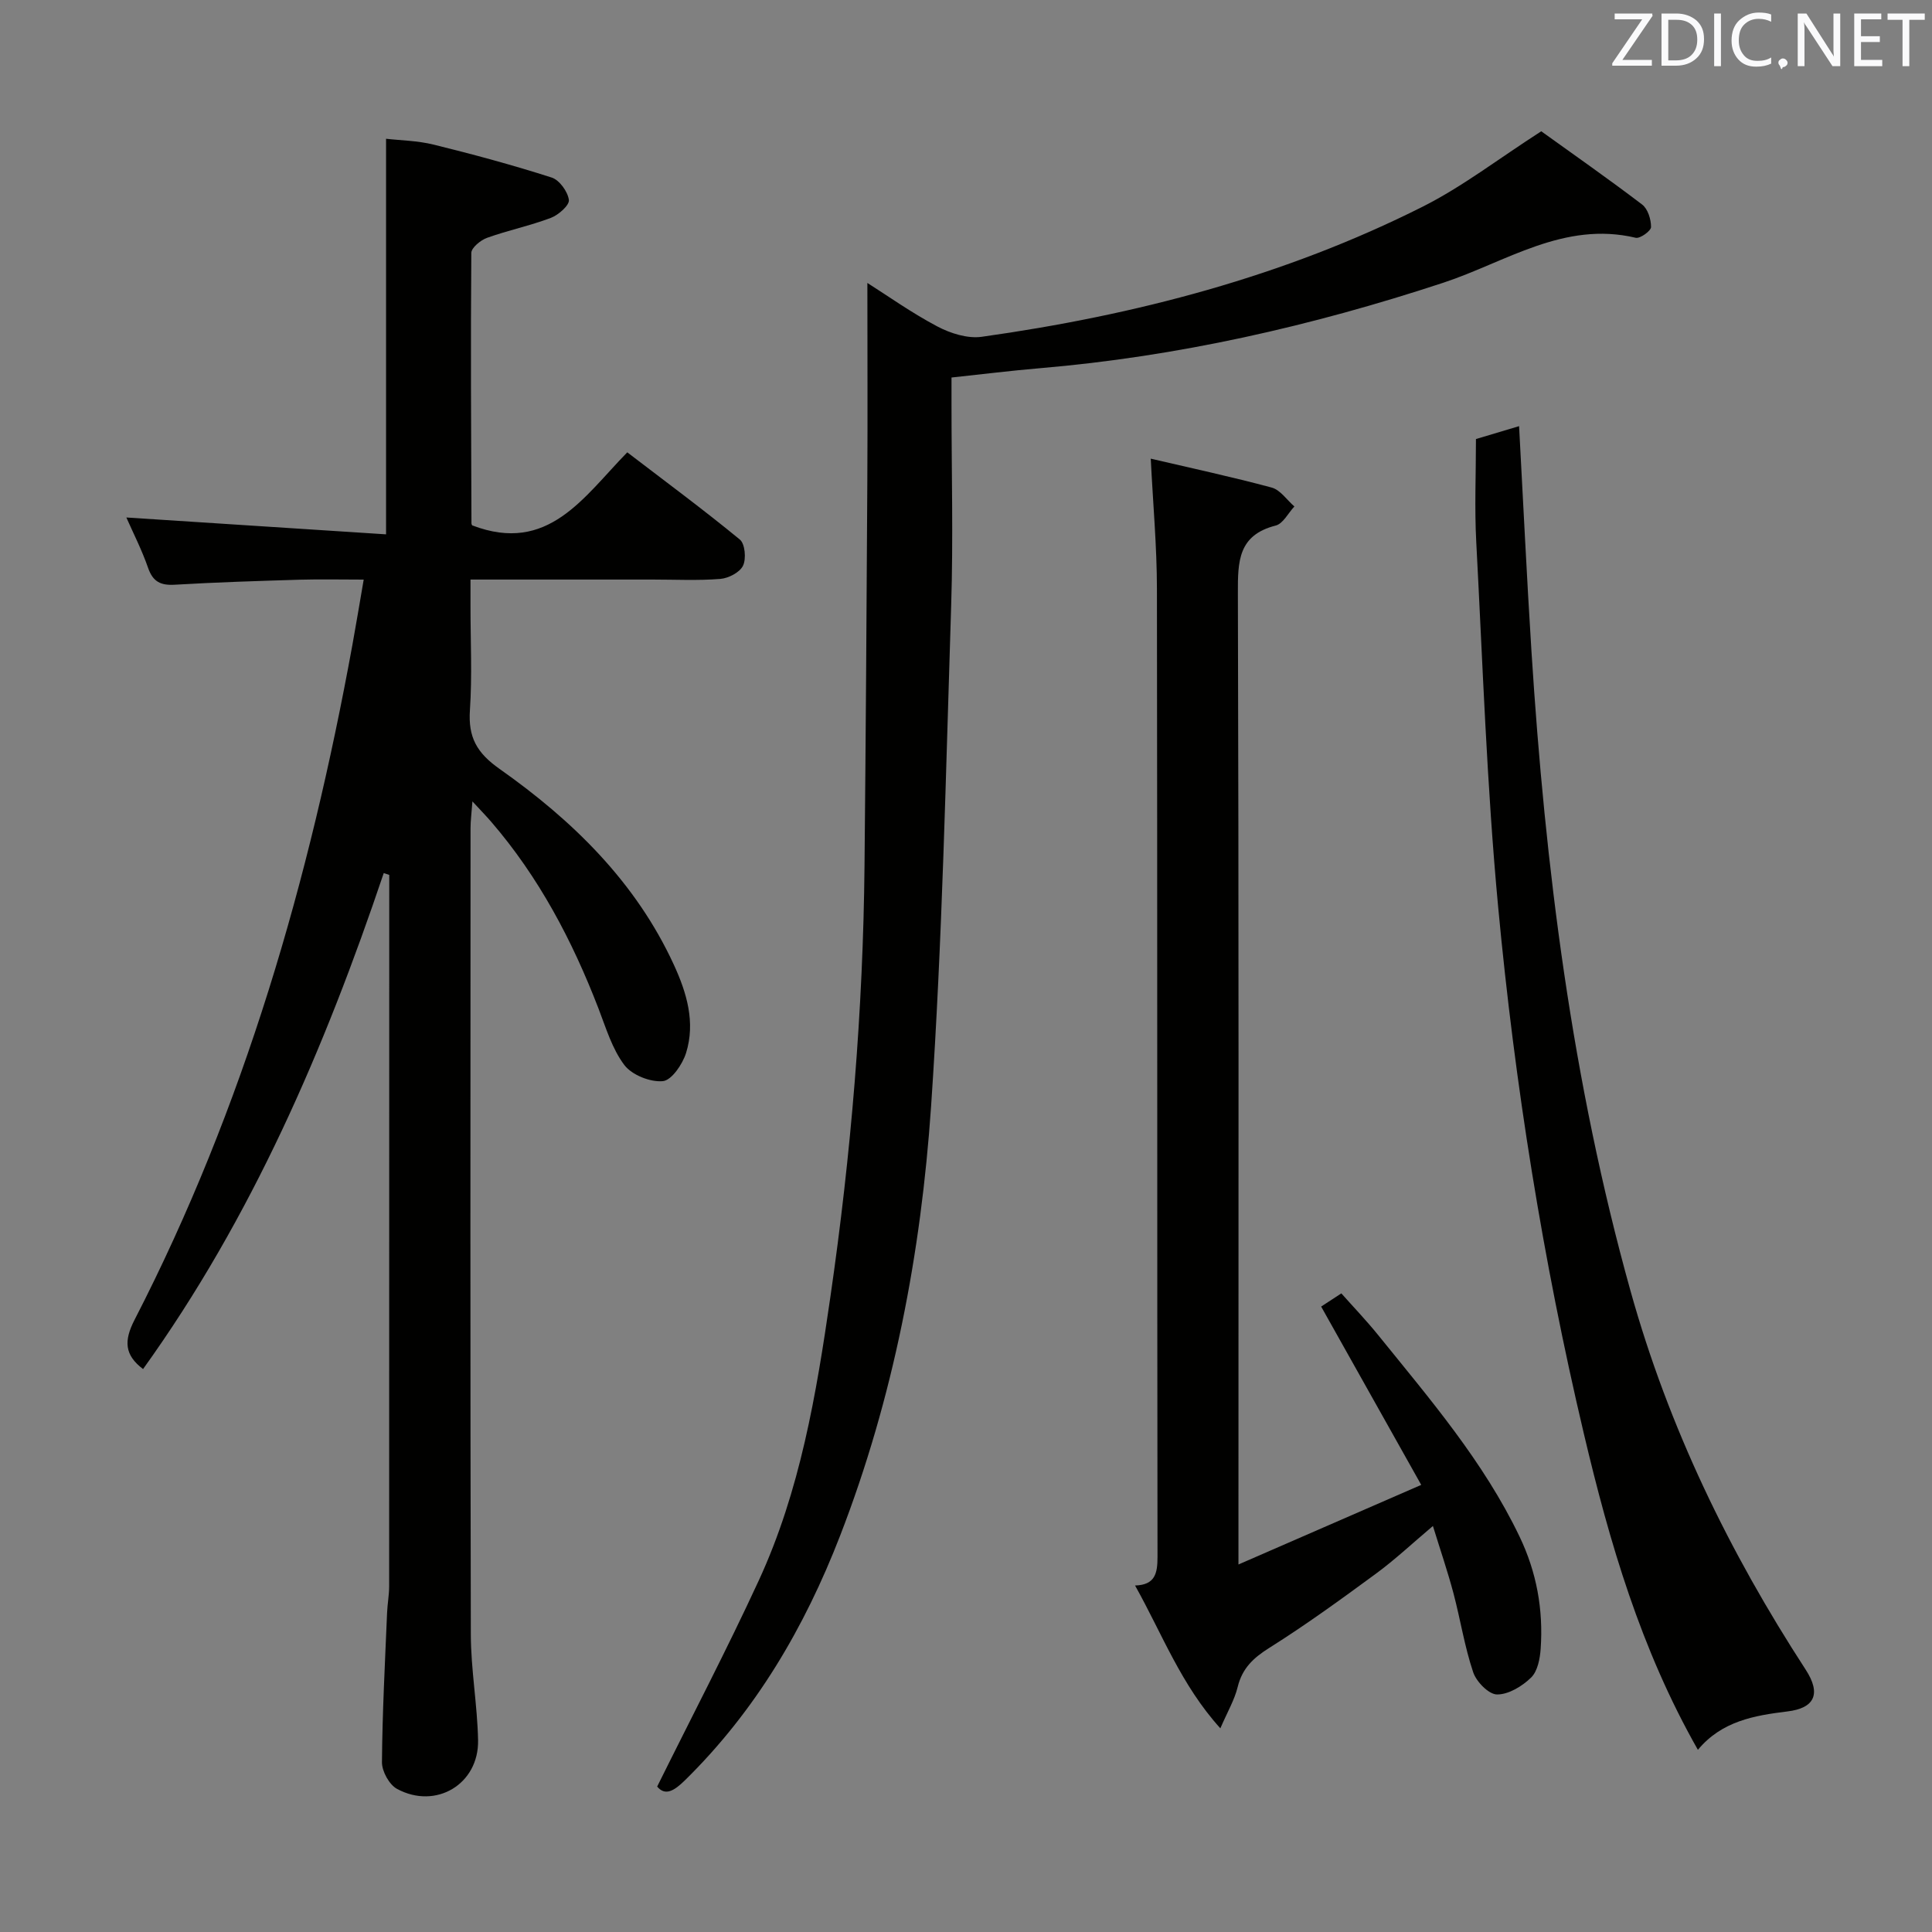 <svg enable-background="new 0 0 400 400" viewBox="0 0 400 400" xmlns="http://www.w3.org/2000/svg"><rect x="0" y="0" width="400" height="400" fill="#808080" stroke="none"/><path d="m79.45 180.76c-12.25 36.36-27.31 71.34-49.83 102.69-3.84-2.91-4.01-5.83-1.76-10.2 22.69-44.08 36.24-91.16 45.1-139.73.77-4.23 1.47-8.47 2.34-13.52-4.72 0-8.97-.1-13.21.02-8.64.26-17.28.53-25.91 1.04-2.92.17-4.52-.61-5.52-3.49-1.3-3.74-3.12-7.3-4.5-10.43 17.79 1.15 35.59 2.31 53.77 3.49 0-27.76 0-54.44 0-81.9 2.91.34 6.5.38 9.89 1.22 8.2 2.02 16.36 4.23 24.4 6.81 1.6.51 3.33 2.91 3.56 4.63.15 1.09-2.15 3.12-3.73 3.72-4.31 1.63-8.87 2.57-13.21 4.13-1.34.48-3.25 2.05-3.26 3.13-.15 18.66-.04 37.31.03 55.97 0 .3.27.59.2.45 15.7 5.98 22.99-5.87 32.06-15.14 7.93 6.07 15.78 11.87 23.31 18.06 1.07.88 1.35 3.99.65 5.42-.68 1.39-3.02 2.6-4.72 2.73-4.64.37-9.32.13-13.99.13-12.32 0-24.64 0-37.71 0v5.57c0 7.16.36 14.35-.12 21.49-.37 5.56 1.39 8.8 6.13 12.14 15.1 10.64 28.18 23.37 36.08 40.52 2.68 5.82 4.52 11.96 2.54 18.3-.73 2.33-2.99 5.66-4.81 5.83-2.6.24-6.39-1.27-7.96-3.33-2.53-3.34-3.81-7.69-5.36-11.71-5.42-14.06-12.35-27.23-22.25-38.7-.96-1.11-1.98-2.16-3.85-4.18-.19 2.56-.39 4.06-.39 5.55-.02 55.65-.07 111.3.06 166.95.02 7.29 1.35 14.56 1.5 21.86.19 9.09-8.72 14.45-16.78 10.09-1.61-.87-3.13-3.63-3.12-5.51.08-10.31.63-20.61 1.06-30.92.07-1.82.42-3.64.43-5.46.02-47.65.02-95.31.02-142.96 0-1.46 0-2.92 0-4.38-.38-.12-.76-.25-1.14-.38z" fill="#010100"/><path d="m319.1 27.18c6.67 4.8 13.89 9.84 20.89 15.17 1.18.9 1.85 3.07 1.84 4.66 0 .79-2.27 2.43-3.17 2.22-14.86-3.53-26.9 5.04-39.85 9.31-27.24 8.97-54.98 15.28-83.58 17.7-5.93.5-11.83 1.24-18.23 1.92v5.7c0 13.83.37 27.68-.07 41.5-1.11 34.59-1.81 69.21-4.16 103.72-2.08 30.39-7.77 60.31-18.85 88.91-7.35 18.97-17.46 36.22-32.11 50.6-2.26 2.22-4.09 3.29-5.75 1.3 7.17-14.48 14.45-28.39 21.02-42.63 8.58-18.58 11.93-38.61 14.83-58.67 4.3-29.65 6.79-59.46 7.08-89.43.26-26.47.43-52.95.58-79.42.08-13.78.01-27.56.01-41.16 4.14 2.62 9.13 6.18 14.49 9.01 2.71 1.43 6.25 2.55 9.18 2.14 31.76-4.46 62.57-12.48 91.34-26.96 8.25-4.16 15.69-9.92 24.51-15.59z" fill="#010100"/><path d="m273.53 270.51c.83-.54 2.22-1.45 4.18-2.73 2.35 2.65 5.17 5.59 7.72 8.75 10.66 13.19 21.73 26.08 29.16 41.57 3.56 7.41 4.95 15.14 4.39 23.24-.14 2.08-.64 4.68-1.99 5.99-1.84 1.79-4.66 3.51-7.05 3.49-1.71-.01-4.27-2.63-4.93-4.59-1.79-5.32-2.65-10.94-4.09-16.38-1.19-4.47-2.69-8.86-4.25-13.91-4.22 3.56-7.82 6.95-11.78 9.86-7.23 5.31-14.5 10.6-22.09 15.37-3.31 2.08-5.6 4.22-6.55 8.09-.65 2.68-2.12 5.16-3.59 8.57-8.14-8.99-12.02-19.51-17.66-29.57 4.15-.11 4.65-2.51 4.65-5.89-.09-66.82-.02-133.64-.12-200.46-.01-8.77-.81-17.54-1.28-26.95 8.47 1.98 16.82 3.77 25.05 5.99 1.78.48 3.14 2.57 4.69 3.91-1.28 1.36-2.34 3.56-3.87 3.95-7.79 1.98-7.85 7.42-7.83 14.01.2 64.49.12 128.98.12 193.46v7.63c12.82-5.58 24.69-10.75 37.84-16.48-7.1-12.65-13.72-24.45-20.72-36.92z" fill="#010100"/><path d="m351.53 362.28c-11.86-20.86-18.3-42.97-23.62-65.49-8.48-35.91-14.29-72.29-17.73-108.98-2.36-25.14-3.2-50.43-4.54-75.66-.37-6.94-.06-13.91-.06-21.25 2.78-.83 5.93-1.77 8.93-2.67.86 15.7 1.58 31.14 2.56 46.56 2.84 44.8 8.4 89.1 20.53 132.55 7.89 28.25 20.41 53.98 36.25 78.35 3.23 4.97 1.9 7.97-3.82 8.65-6.82.84-13.54 1.98-18.5 7.94z" fill="#010100"/><g fill="#fafafb"><path d="m342.2 3.2-6.3 9.2h6.1v1.2h-8.2v-.5l6.2-9.1h-5.7v-1.2h7.8v.4z"/><path d="m344 13.7v-10.9h3.1c1.6 0 3 .5 4.1 1.4 1.1 1 1.6 2.2 1.6 3.9s-.5 3-1.6 4-2.5 1.5-4.2 1.5h-3zm1.4-9.6v8.4h1.6c1.4 0 2.5-.4 3.2-1.1.8-.8 1.2-1.8 1.2-3.2s-.4-2.4-1.2-3.1-1.8-1-3.1-1z"/><path d="m356.3 2.8v10.9h-1.4v-10.9z"/><path d="m366.6 13.2c-.8.4-1.8.6-3 .6-1.6 0-2.8-.5-3.7-1.5s-1.4-2.3-1.4-3.9c0-1.7.5-3.2 1.6-4.2s2.4-1.6 4-1.6c1 0 1.9.1 2.6.4v1.5c-.8-.4-1.6-.6-2.6-.6-1.2 0-2.2.4-3 1.2s-1.1 1.9-1.1 3.3c0 1.3.4 2.3 1.1 3.1s1.6 1.1 2.8 1.1c1.1 0 2-.2 2.8-.7v1.3z"/><path d="m368.2 13c0-.3.1-.5.3-.6.2-.2.4-.3.6-.3.3 0 .5.1.7.3s.3.4.3.6-.1.5-.3.6c-.2.2-.4.3-.7.3-.3 1-.5-.1-.6-.3-.2-.2-.3-.4-.3-.6z"/><path d="m381.1 13.7h-1.7l-5.5-8.4c-.2-.2-.3-.5-.4-.7 0 .2.1.8.1 1.5v7.6h-1.4v-10.9h1.8l5.3 8.3c.3.4.4.6.4.8 0-.3-.1-.8-.1-1.6v-7.5h1.4v10.9z"/><path d="m389.7 13.7h-5.8v-10.9h5.6v1.2h-4.2v3.5h3.9v1.2h-3.9v3.7h4.4z"/><path d="m398.4 4.1h-3.1v9.6h-1.4v-9.6h-3.1v-1.3h7.7v1.3z"/></g></svg>